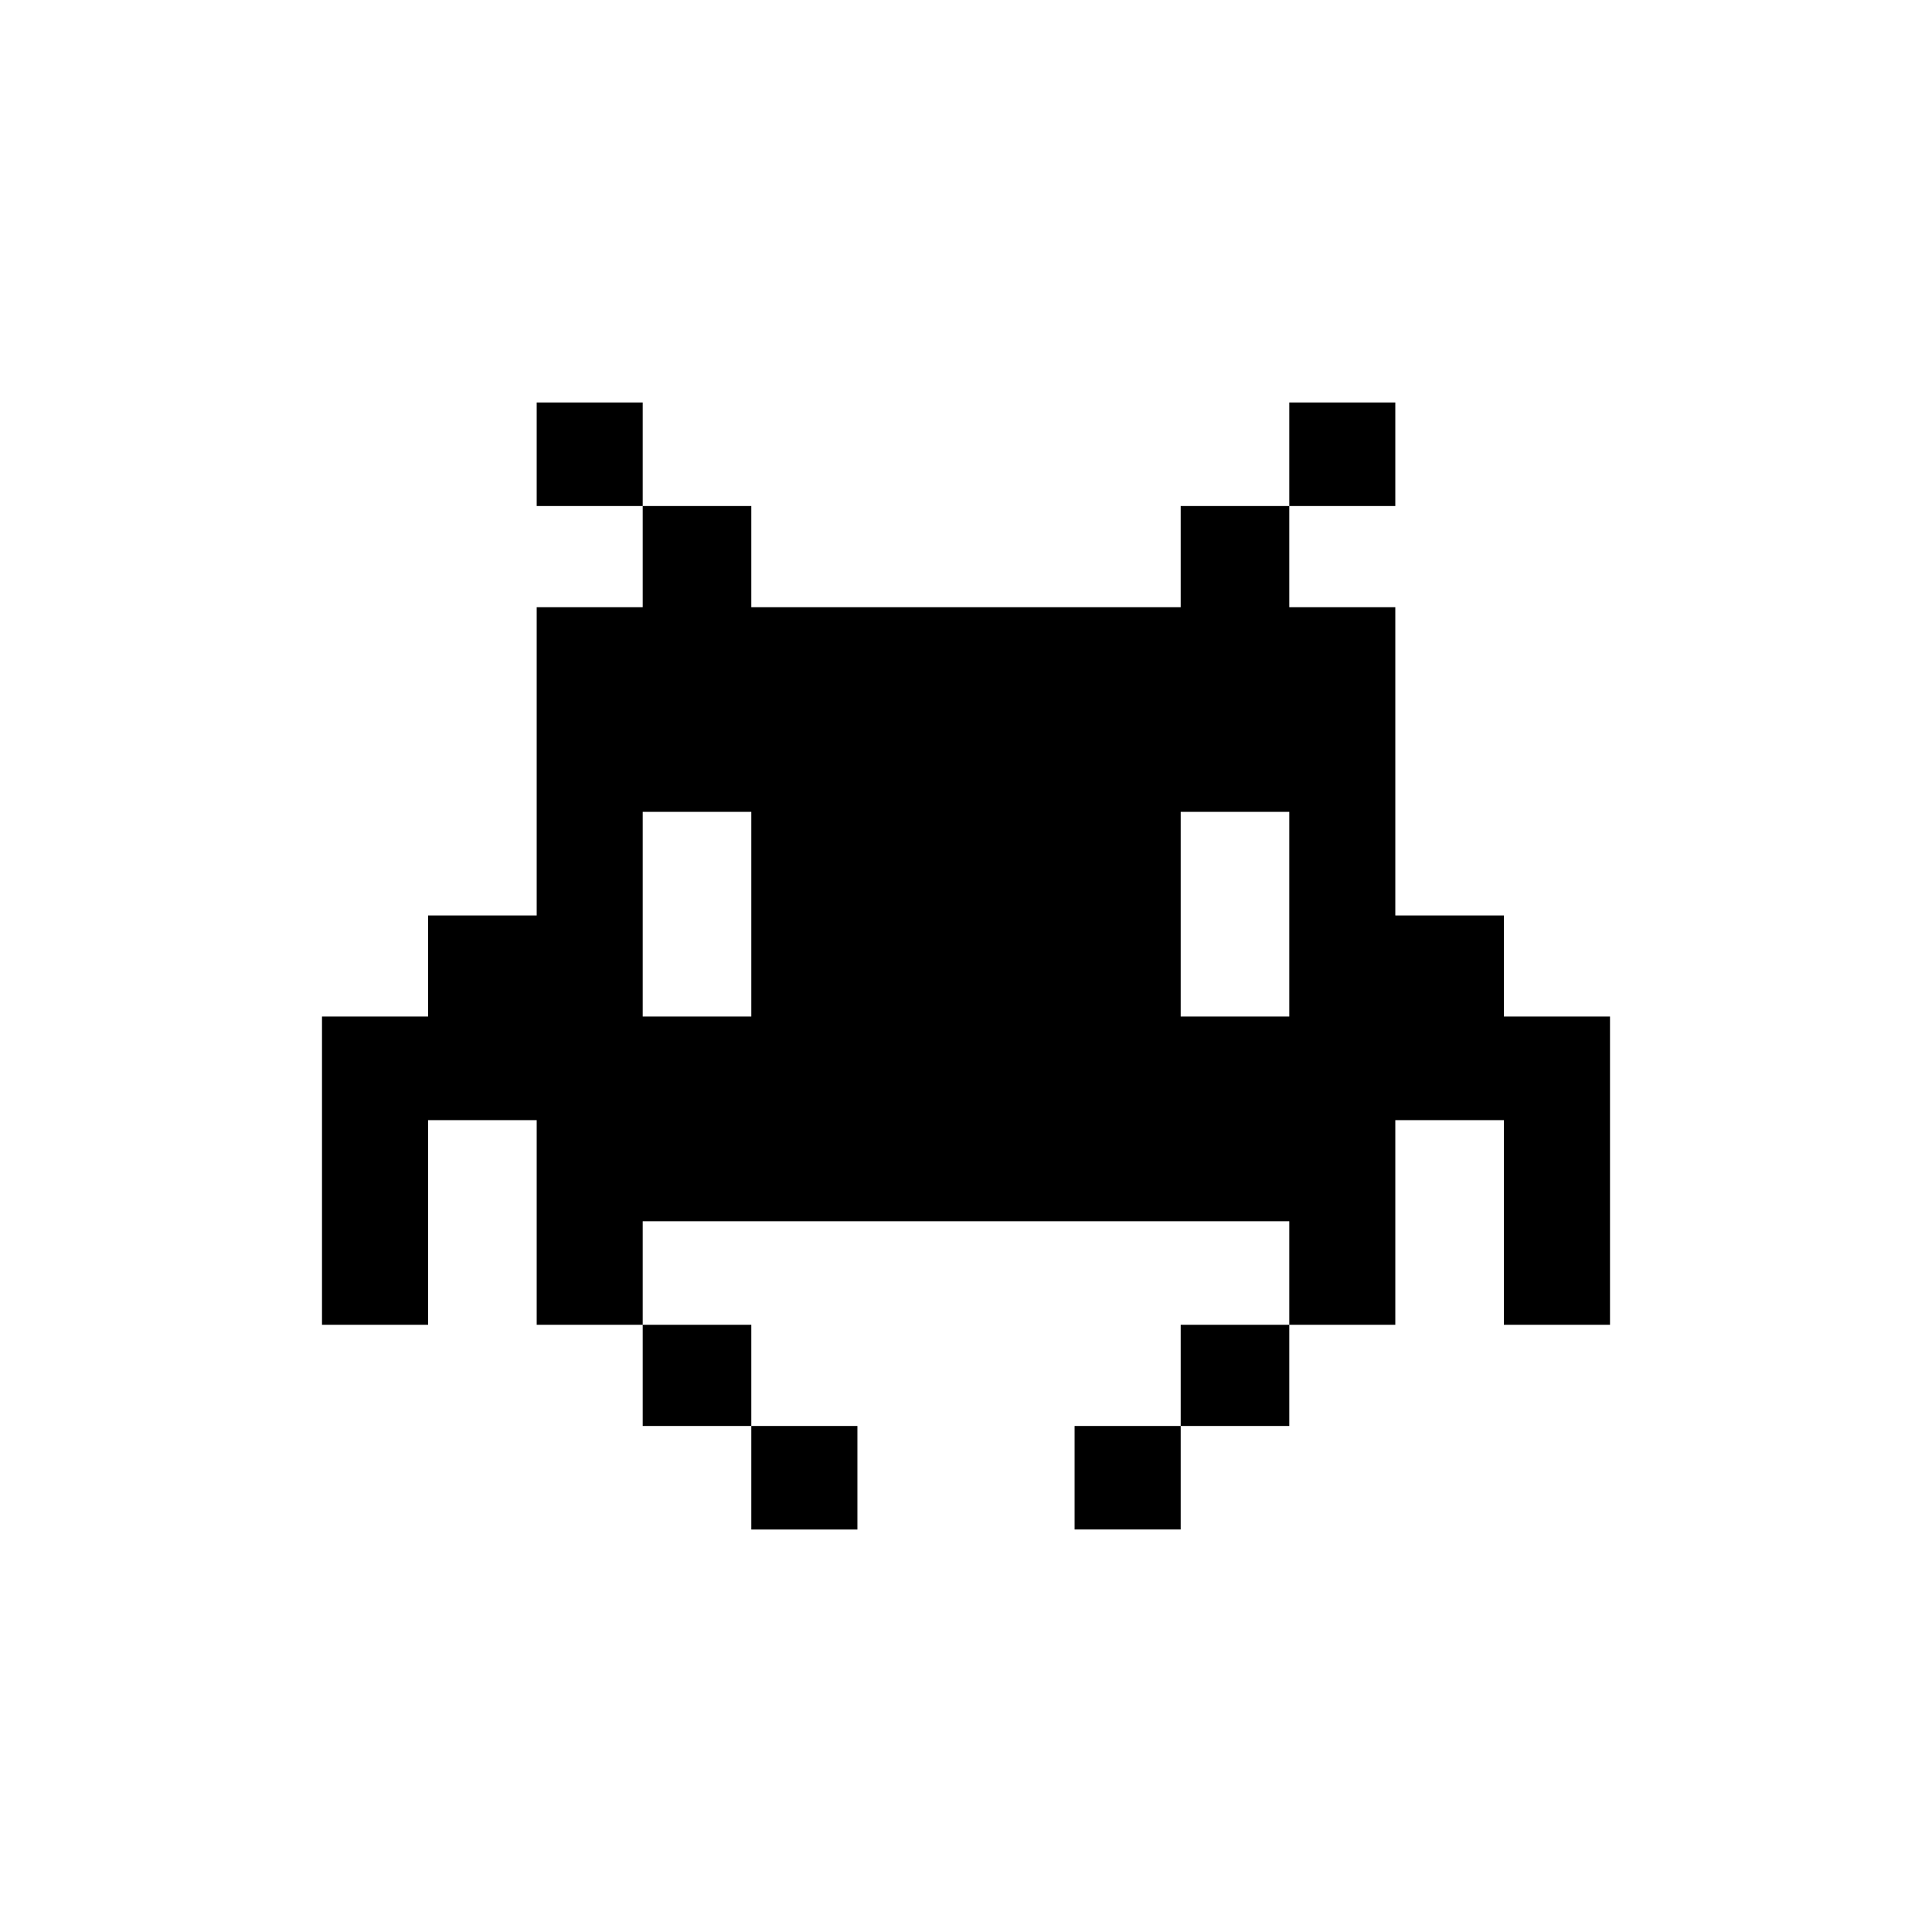 <svg xmlns="http://www.w3.org/2000/svg" width="24" height="24" viewBox="0 0 24 24"><path d="M10.651 19v-1.286H9.333V19h1.318Zm-1.318-1.286v-1.257H7.984v1.257h1.349ZM6.667 5v1.286h1.317V5H6.667Zm6.682 14h1.318v-1.286h-1.318V19Zm1.318-1.286h1.349v-1.257h-1.349v1.257Zm4.015-5.086v-1.256h-1.349V7.543h-1.317V6.286h-1.349v1.257H9.333V6.286H7.984v1.257H6.667v3.829H5.318v1.256H4v3.829h1.318v-2.542h1.349v2.542h1.317v-1.286h8.032v1.286h1.317v-2.542h1.349v2.542H20v-3.829h-1.318Zm-10.698 0v-2.543h1.349v2.543H7.984Zm6.683 0v-2.543h1.349v2.543h-1.349ZM17.333 5h-1.317v1.286h1.317V5Z"/></svg>